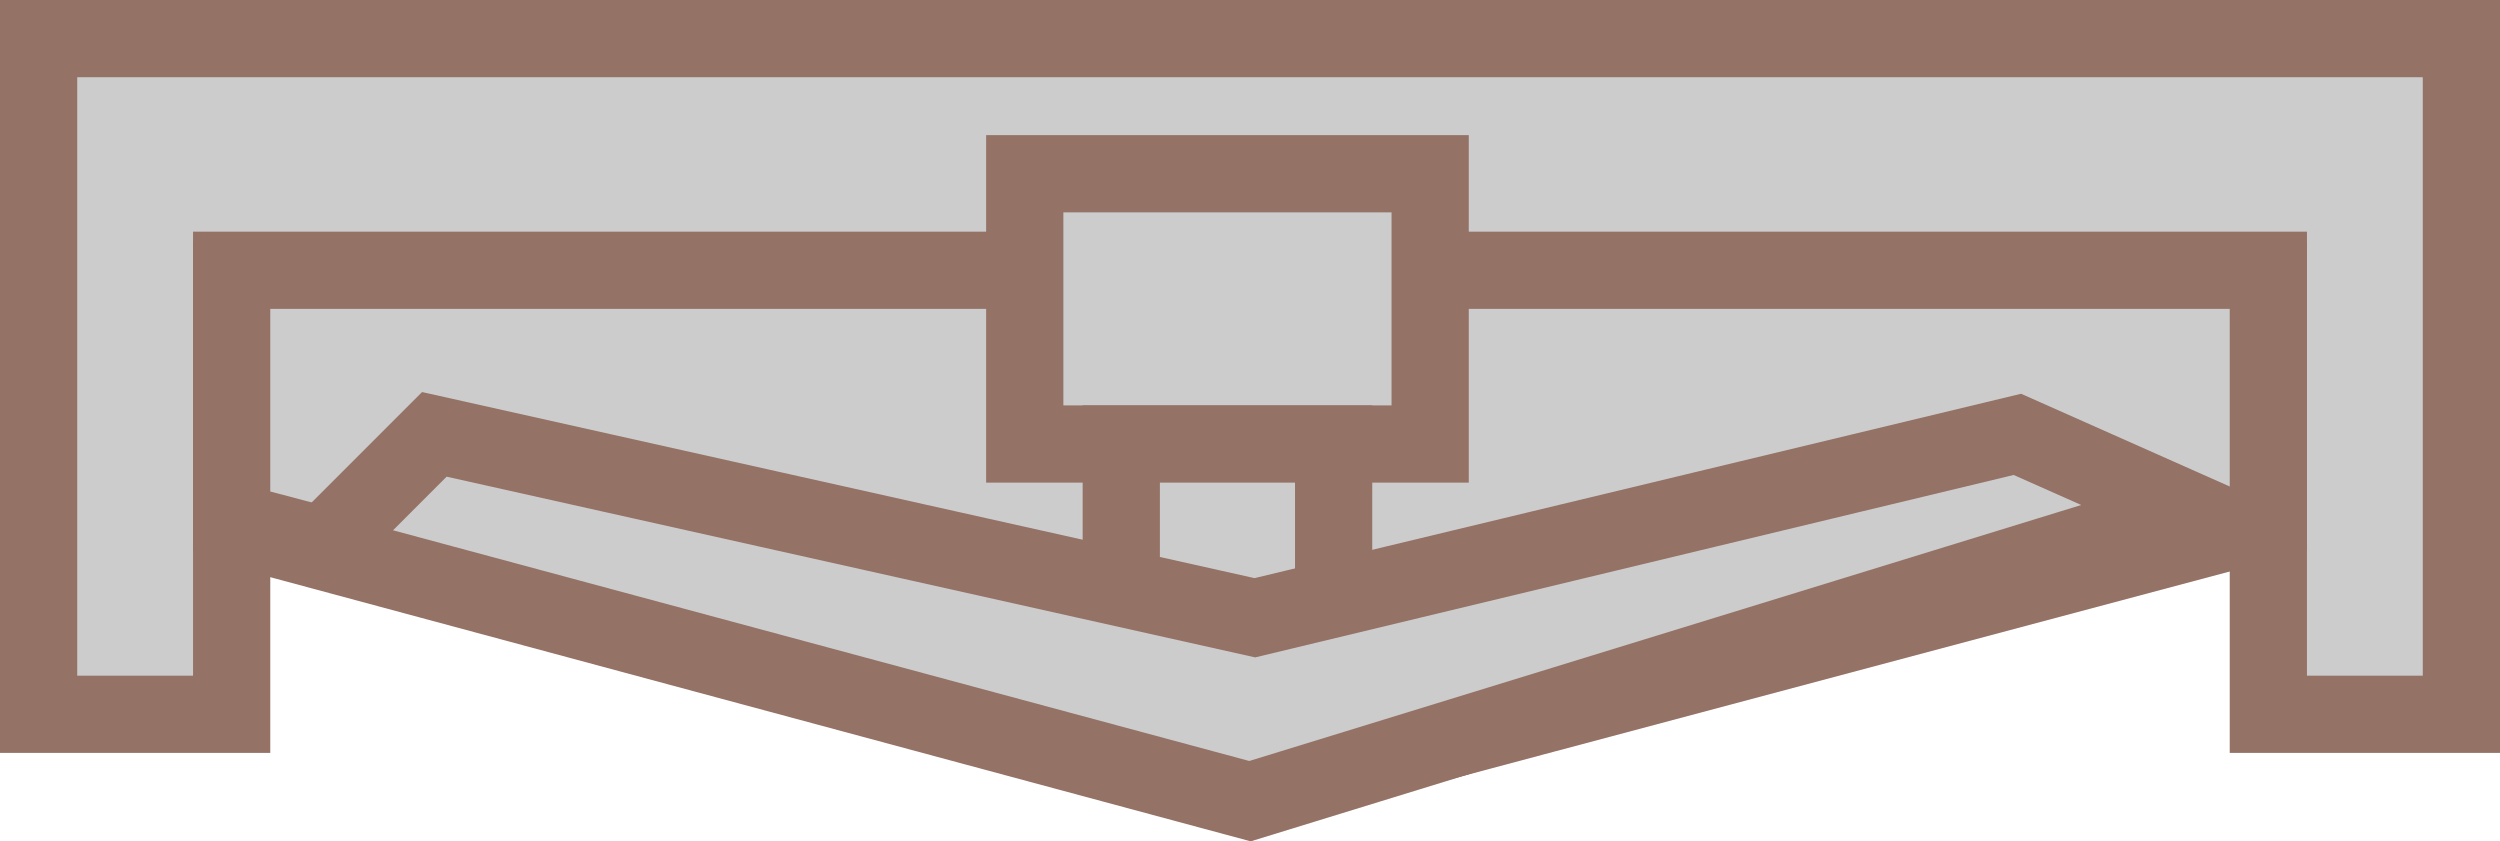 ﻿<?xml version="1.0" encoding="utf-8"?>

<svg version="1.1" id="图层_1" xmlns="http://www.w3.org/2000/svg" xmlns:xlink="http://www.w3.org/1999/xlink" x="0px" y="0px" width="64.75px" height="21.791px" viewBox="0 0 64.75 21.791" enable-background="new 0 0 64.75 21.791" xml:space="preserve">
<g>
	<polygon fill="#CCCCCC" stroke="#947266" stroke-width="2" stroke-miterlimit="10" points="58.75,1 6,1 1,1 1,7.25 1,18.5 6,18.5 &#xD;&#xA;		6,7.25 58.75,7.25 58.75,18.5 63.75,18.5 63.75,7.25 63.75,1 	" />
	<polygon fill="#CCCCCC" stroke="#947266" stroke-width="2" stroke-miterlimit="10" points="58.75,13.5 32.5,20.5 6,13.5 6,7 &#xD;&#xA;		58.75,7 	" />
	<rect x="26.541" y="4.5" fill="#CCCCCC" stroke="#947266" stroke-width="2" stroke-miterlimit="10" width="10.5" height="7" />
	<rect x="29.041" y="11.5" fill="#CCCCCC" stroke="#947266" stroke-width="2" stroke-miterlimit="10" width="5.5" height="5.834" />
	<polygon fill="#CCCCCC" stroke="#947266" stroke-width="2" stroke-miterlimit="10" points="11.25,11.25 8.25,14.25 32.375,20.75 &#xD;&#xA;		56.75,13.25 52.25,11.25 32.5,16 	" />
</g>
</svg>
